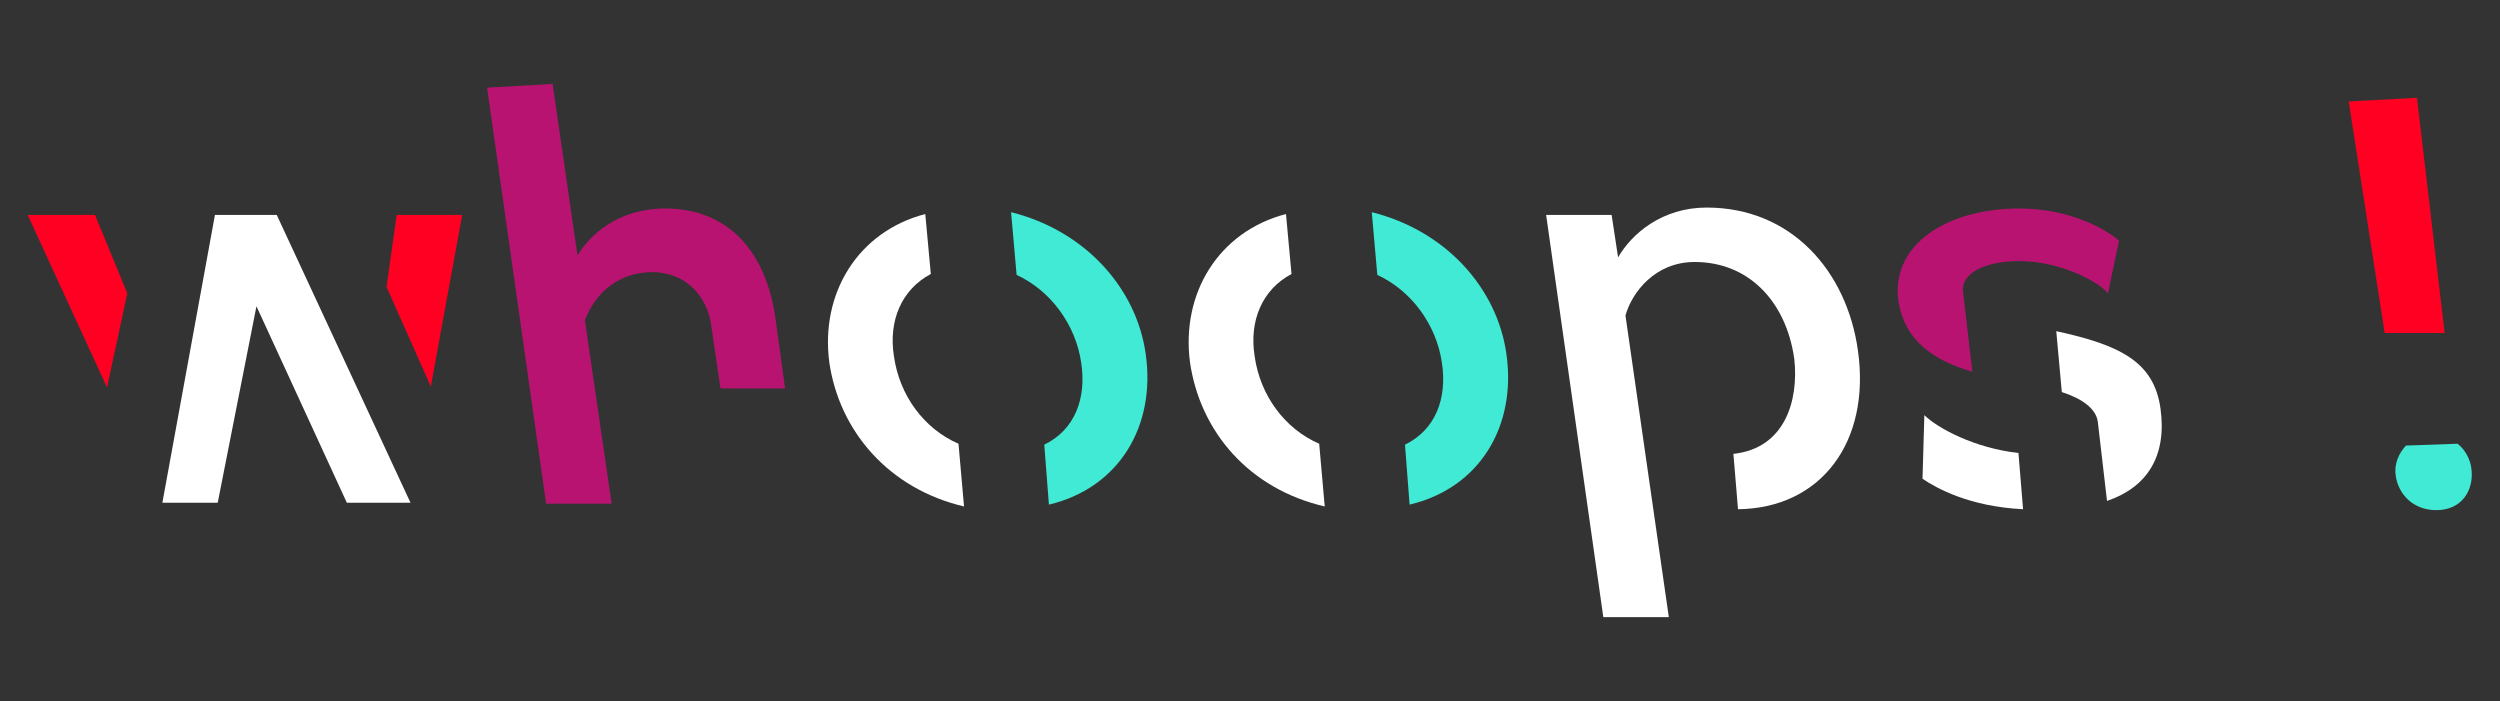 <?xml version="1.0" encoding="utf-8"?>
<!-- Generator: Adobe Illustrator 22.1.0, SVG Export Plug-In . SVG Version: 6.00 Build 0)  -->
<svg version="1.1" id="Layer_1" xmlns="http://www.w3.org/2000/svg" xmlns:xlink="http://www.w3.org/1999/xlink" x="0px" y="0px"
	 viewBox="0 0 271 76" style="enable-background:new 0 0 271 76;" xml:space="preserve">
<rect x="0" y="0" width="271" height="76" fill="#333333" stroke="none"/>
<style type="text/css">
	.st0{fill:#FF0022;}
	.st1{fill:#FFFFFF;}
	.st2{fill:#B91372;}
	.st3{fill:#41EAD4;}
</style>
<polygon class="st0" points="3,23.3 10.3,23.3 13.8,31.8 11.6,42 "/>
<polygon class="st1" points="23.3,23.3 30,23.3 44.5,54.5 37.6,54.5 27.8,33.2 23.6,54.5 17.6,54.5 "/>
<polygon class="st0" points="41.9,31.1 43,23.3 50.1,23.3 46.7,41.9 "/>
<path class="st2" d="M52.8,9.5l7.1-0.4l2.7,18.6c1.3-2.2,4.4-5.1,9.5-5.1c6.7,0,11,4.5,12,12.2l1,7.3h-7l-1-6.8
	c-0.4-3.1-2.7-5.8-6.4-5.8c-3.5,0-6.1,2.1-7.3,5.2l2.9,19.9h-7.1L52.8,9.5z"/>
<path class="st1" d="M89.9,39.3c-1-7.5,3.1-14.2,10.4-16.1l0.6,6.5c-3.2,1.7-4.6,5.1-4,8.9c0.6,4.3,3.3,7.9,7,9.5l0.6,6.8
	C96.4,53,91,46.8,89.9,39.3z"/>
<path class="st3" d="M113.2,48.2c3.3-1.6,4.6-5,4-8.9c-0.6-4.1-3.3-7.8-7-9.5l-0.6-6.8c8,2,13.6,8.2,14.6,15.4
	c1.1,7.8-2.9,14.5-10.5,16.3L113.2,48.2z"/>
<path class="st1" d="M129,39.3c-1-7.5,3.1-14.2,10.4-16.1l0.6,6.5c-3.2,1.7-4.6,5.1-4,8.9c0.6,4.3,3.3,7.9,7,9.5l0.6,6.8
	C135.4,53,130.1,46.8,129,39.3z"/>
<path class="st3" d="M152.3,48.2c3.3-1.6,4.6-5,4-8.9c-0.6-4.1-3.3-7.8-7-9.5l-0.6-6.8c8,2,13.6,8.2,14.6,15.4
	c1.1,7.8-2.9,14.5-10.5,16.3L152.3,48.2z"/>
<path class="st1" d="M167.6,23.3h7.1l0.7,4.6c1.5-2.6,4.8-5.4,9.6-5.4c9.2,0,15.2,6.9,16.4,15.5c1.4,9.9-4,17.1-13,17.2l-0.5-6
	c5.6-0.6,7.1-5.8,6.6-10.3c-0.9-6.3-5-10.5-10.8-10.5c-4.3,0-6.8,3.3-7.5,5.8l4.7,32.7h-7.1L167.6,23.3z"/>
<path class="st2" d="M205.8,32.7c-0.9-6.2,5.3-10.1,13.1-10.1c6.1,0,10.1,2.8,10.8,3.5l-1.2,5.7c-0.9-1.2-5.1-3.5-9.6-3.5
	c-3.7,0-6.4,1.3-6.1,3.4l1,8.6C209.7,39.1,206.5,37,205.8,32.7z"/>
<path class="st1" d="M208.4,51.9l0.2-6.9c1.4,1.4,5.5,3.6,10.2,4.1l0.5,6.1C213.4,54.9,209.9,52.9,208.4,51.9z"/>
<path class="st1" d="M227.4,45.7c-0.2-1.4-1.7-2.5-3.9-3.2l-0.6-6.6c6.9,1.5,10.6,3.3,11.3,8.4c0.7,5.1-1.4,8.5-5.8,10L227.4,45.7z"
	/>
<polygon class="st0" points="262,10.6 265,36.1 258.5,36.1 254.6,11 "/>
<path class="st3" d="M260.8,48.3l5.6-0.2c0.9,0.7,1.4,1.8,1.5,2.7c0.3,2.3-1,4.5-3.8,4.5c-2.5,0-4.1-1.7-4.4-3.7
	C259.5,50.3,260,49.2,260.8,48.3z"/>
</svg>
